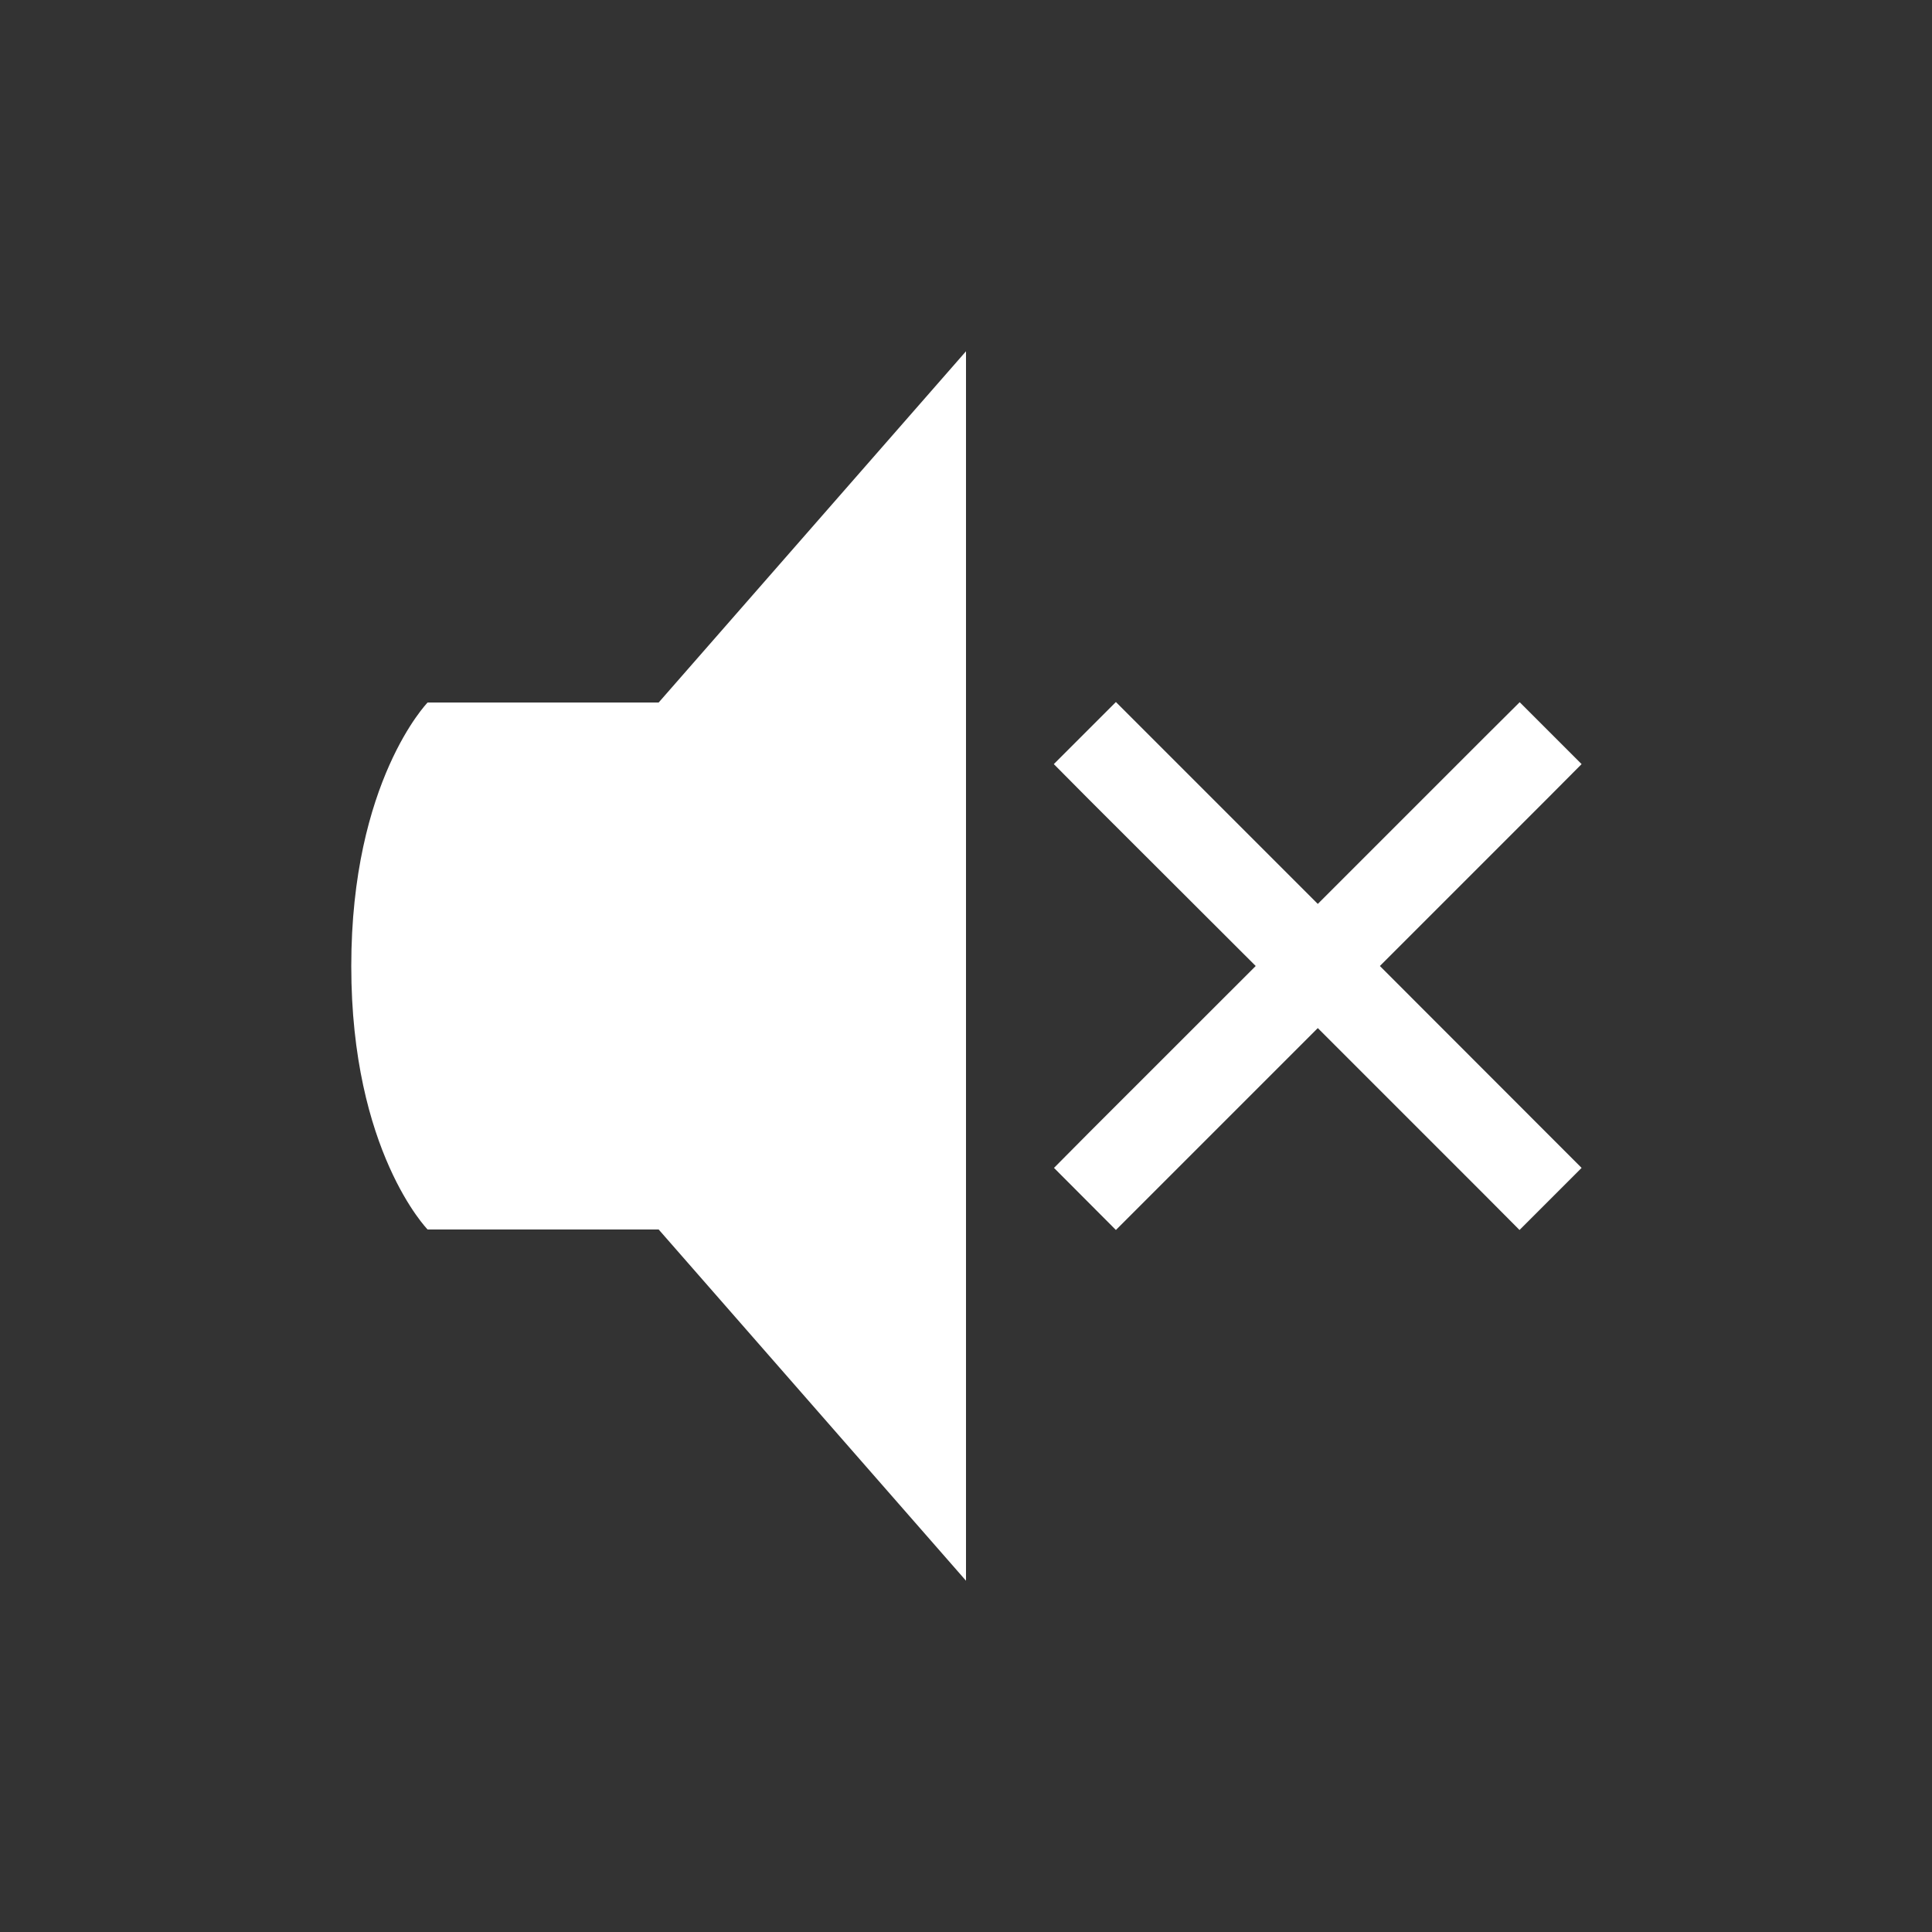 <?xml version="1.0" encoding="UTF-8" standalone="no"?>
<svg
   viewBox="0 0 22 22"
   version="1.1"
   id="svg10"
   sodipodi:docname="audio-output-none-panel.svg"
   inkscape:version="1.1.1 (3bf5ae0d25, 2021-09-20)"
   xmlns:inkscape="http://www.inkscape.org/namespaces/inkscape"
   xmlns:sodipodi="http://sodipodi.sourceforge.net/DTD/sodipodi-0.dtd"
   xmlns="http://www.w3.org/2000/svg"
   xmlns:svg="http://www.w3.org/2000/svg">
  <rect x="0" y="0" width="22" height="22" fill="#333333" stroke="none"/>
  <defs
     id="defs14" />
  <sodipodi:namedview
     id="namedview12"
     pagecolor="#ffffff"
     bordercolor="#666666"
     borderopacity="1.0"
     inkscape:pageshadow="2"
     inkscape:pageopacity="0.0"
     inkscape:pagecheckerboard="0"
     showgrid="true"
     inkscape:zoom="34.198255"
     inkscape:cx="11.009334"
     inkscape:cy="10.994713"
     inkscape:window-width="1852"
     inkscape:window-height="1043"
     inkscape:window-x="1434"
     inkscape:window-y="0"
     inkscape:window-maximized="1"
     inkscape:current-layer="svg10">
    <inkscape:grid
       type="xygrid"
       id="grid849" />
  </sodipodi:namedview>
  <path
     id="path4"
     style="font-variant-ligatures:normal;font-variant-position:normal;font-variant-caps:normal;font-variant-numeric:normal;font-variant-alternates:normal;font-feature-settings:normal;text-indent:0;text-decoration-line:none;text-decoration-style:solid;text-decoration-color:#000000;text-transform:none;text-orientation:mixed;shape-padding:0;isolation:auto;mix-blend-mode:normal;fill:#ffffff;stroke-width:1.061"
     d="M 11 4 L 7.5 8 L 4.869 8 C 4.869 8 4 8.894 4 11.002 C 4 13.111 4.869 14 4.869 14 L 7.5 14 L 11 18 L 11 4 z M 12.707 7.994 L 12 8.701 L 12.398 9.102 L 14.299 11 L 12.398 12.9 L 12.002 13.299 L 12.707 14.006 L 15.006 11.707 L 16.906 13.607 L 17.303 14.006 L 18.01 13.299 L 15.713 11 L 17.613 9.1 L 18.01 8.701 L 17.305 7.996 L 16.904 8.395 L 15.006 10.293 L 12.707 7.994 z " />
</svg>
